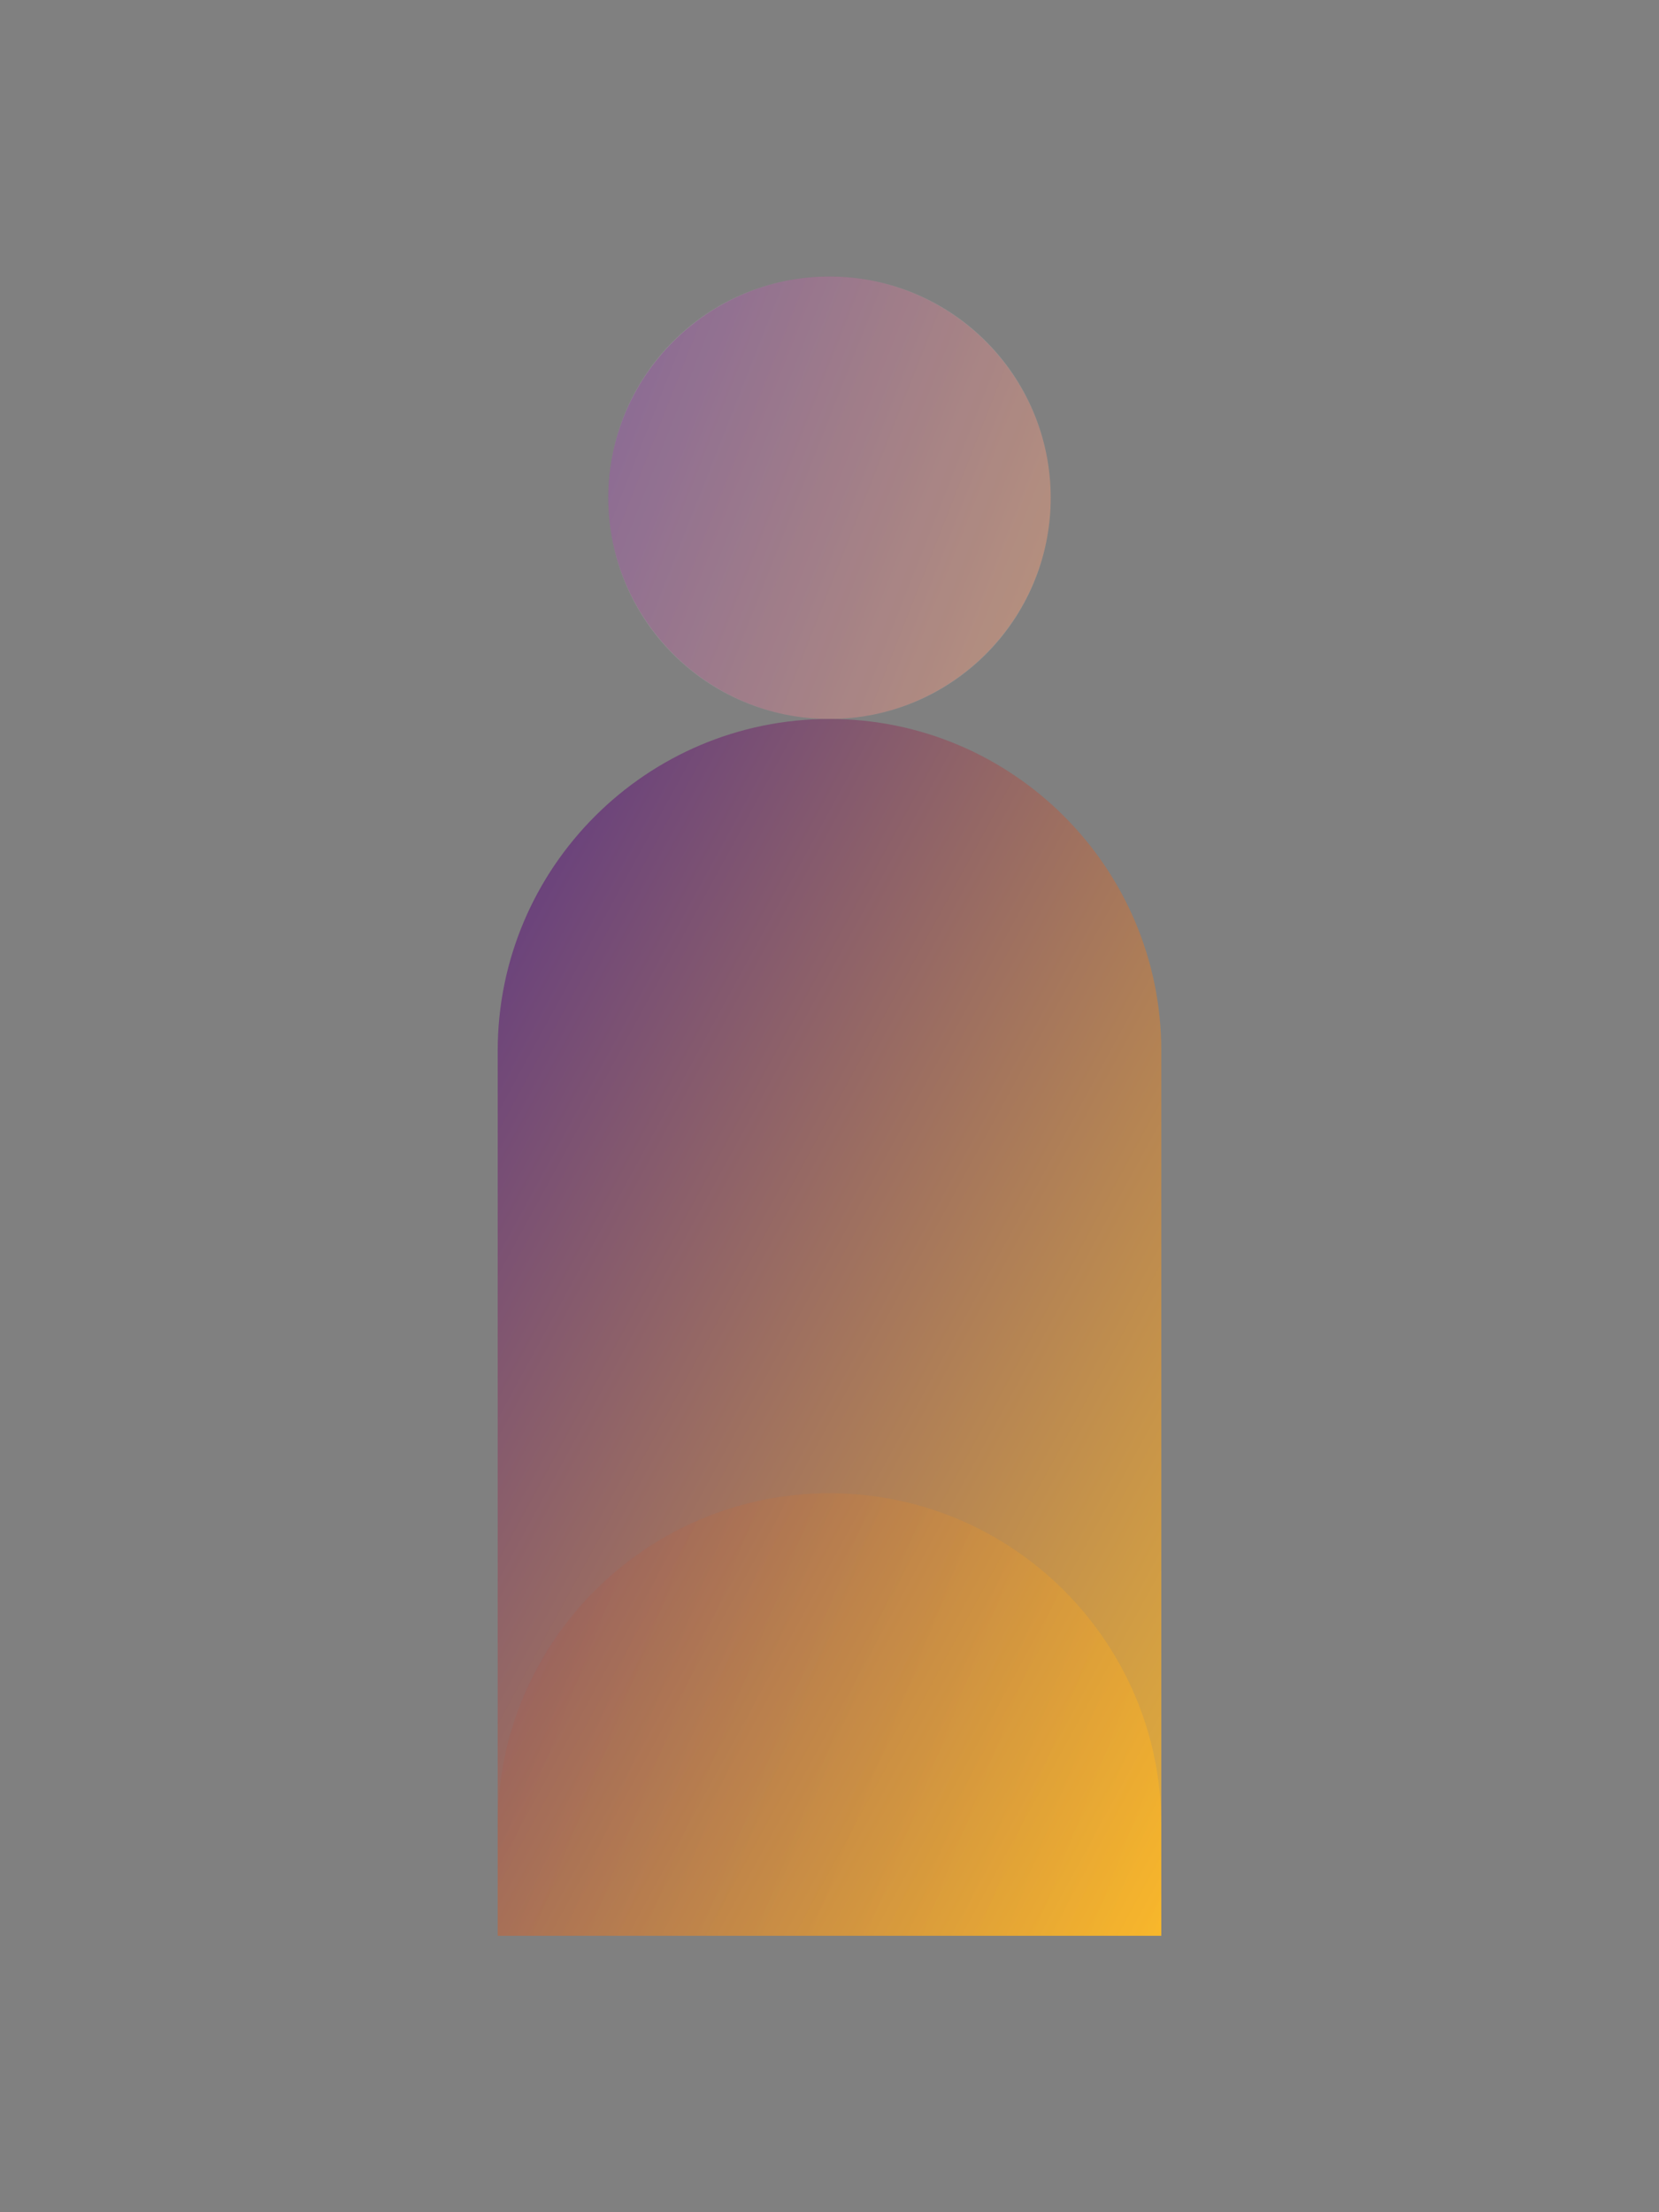 <svg xmlns="http://www.w3.org/2000/svg" viewBox="0 0 300 400"><rect x="0" y="0" width="300" height="400" fill="#808080" stroke="none"/><defs><linearGradient id="player-gradient" x1="0%" y1="0%" x2="100%" y2="100%"><stop offset="0%" style="stop-color:#552583;stop-opacity:0.8"/><stop offset="100%" style="stop-color:#FDB927;stop-opacity:0.8"/></linearGradient></defs><path d="M150 50c22 0 40 18 40 40s-18 40-40 40-40-18-40-40 18-40 40-40zm60 280c0-33.1-26.9-60-60-60s-60 26.9-60 60v20h120v-20z" fill="url(#player-gradient)"/><circle cx="150" cy="90" r="40" fill="#fff" opacity="0.2"/><path d="M150 130c-33.1 0-60 26.9-60 60v160h120V190c0-33.1-26.9-60-60-60z" fill="url(#player-gradient)"/></svg>